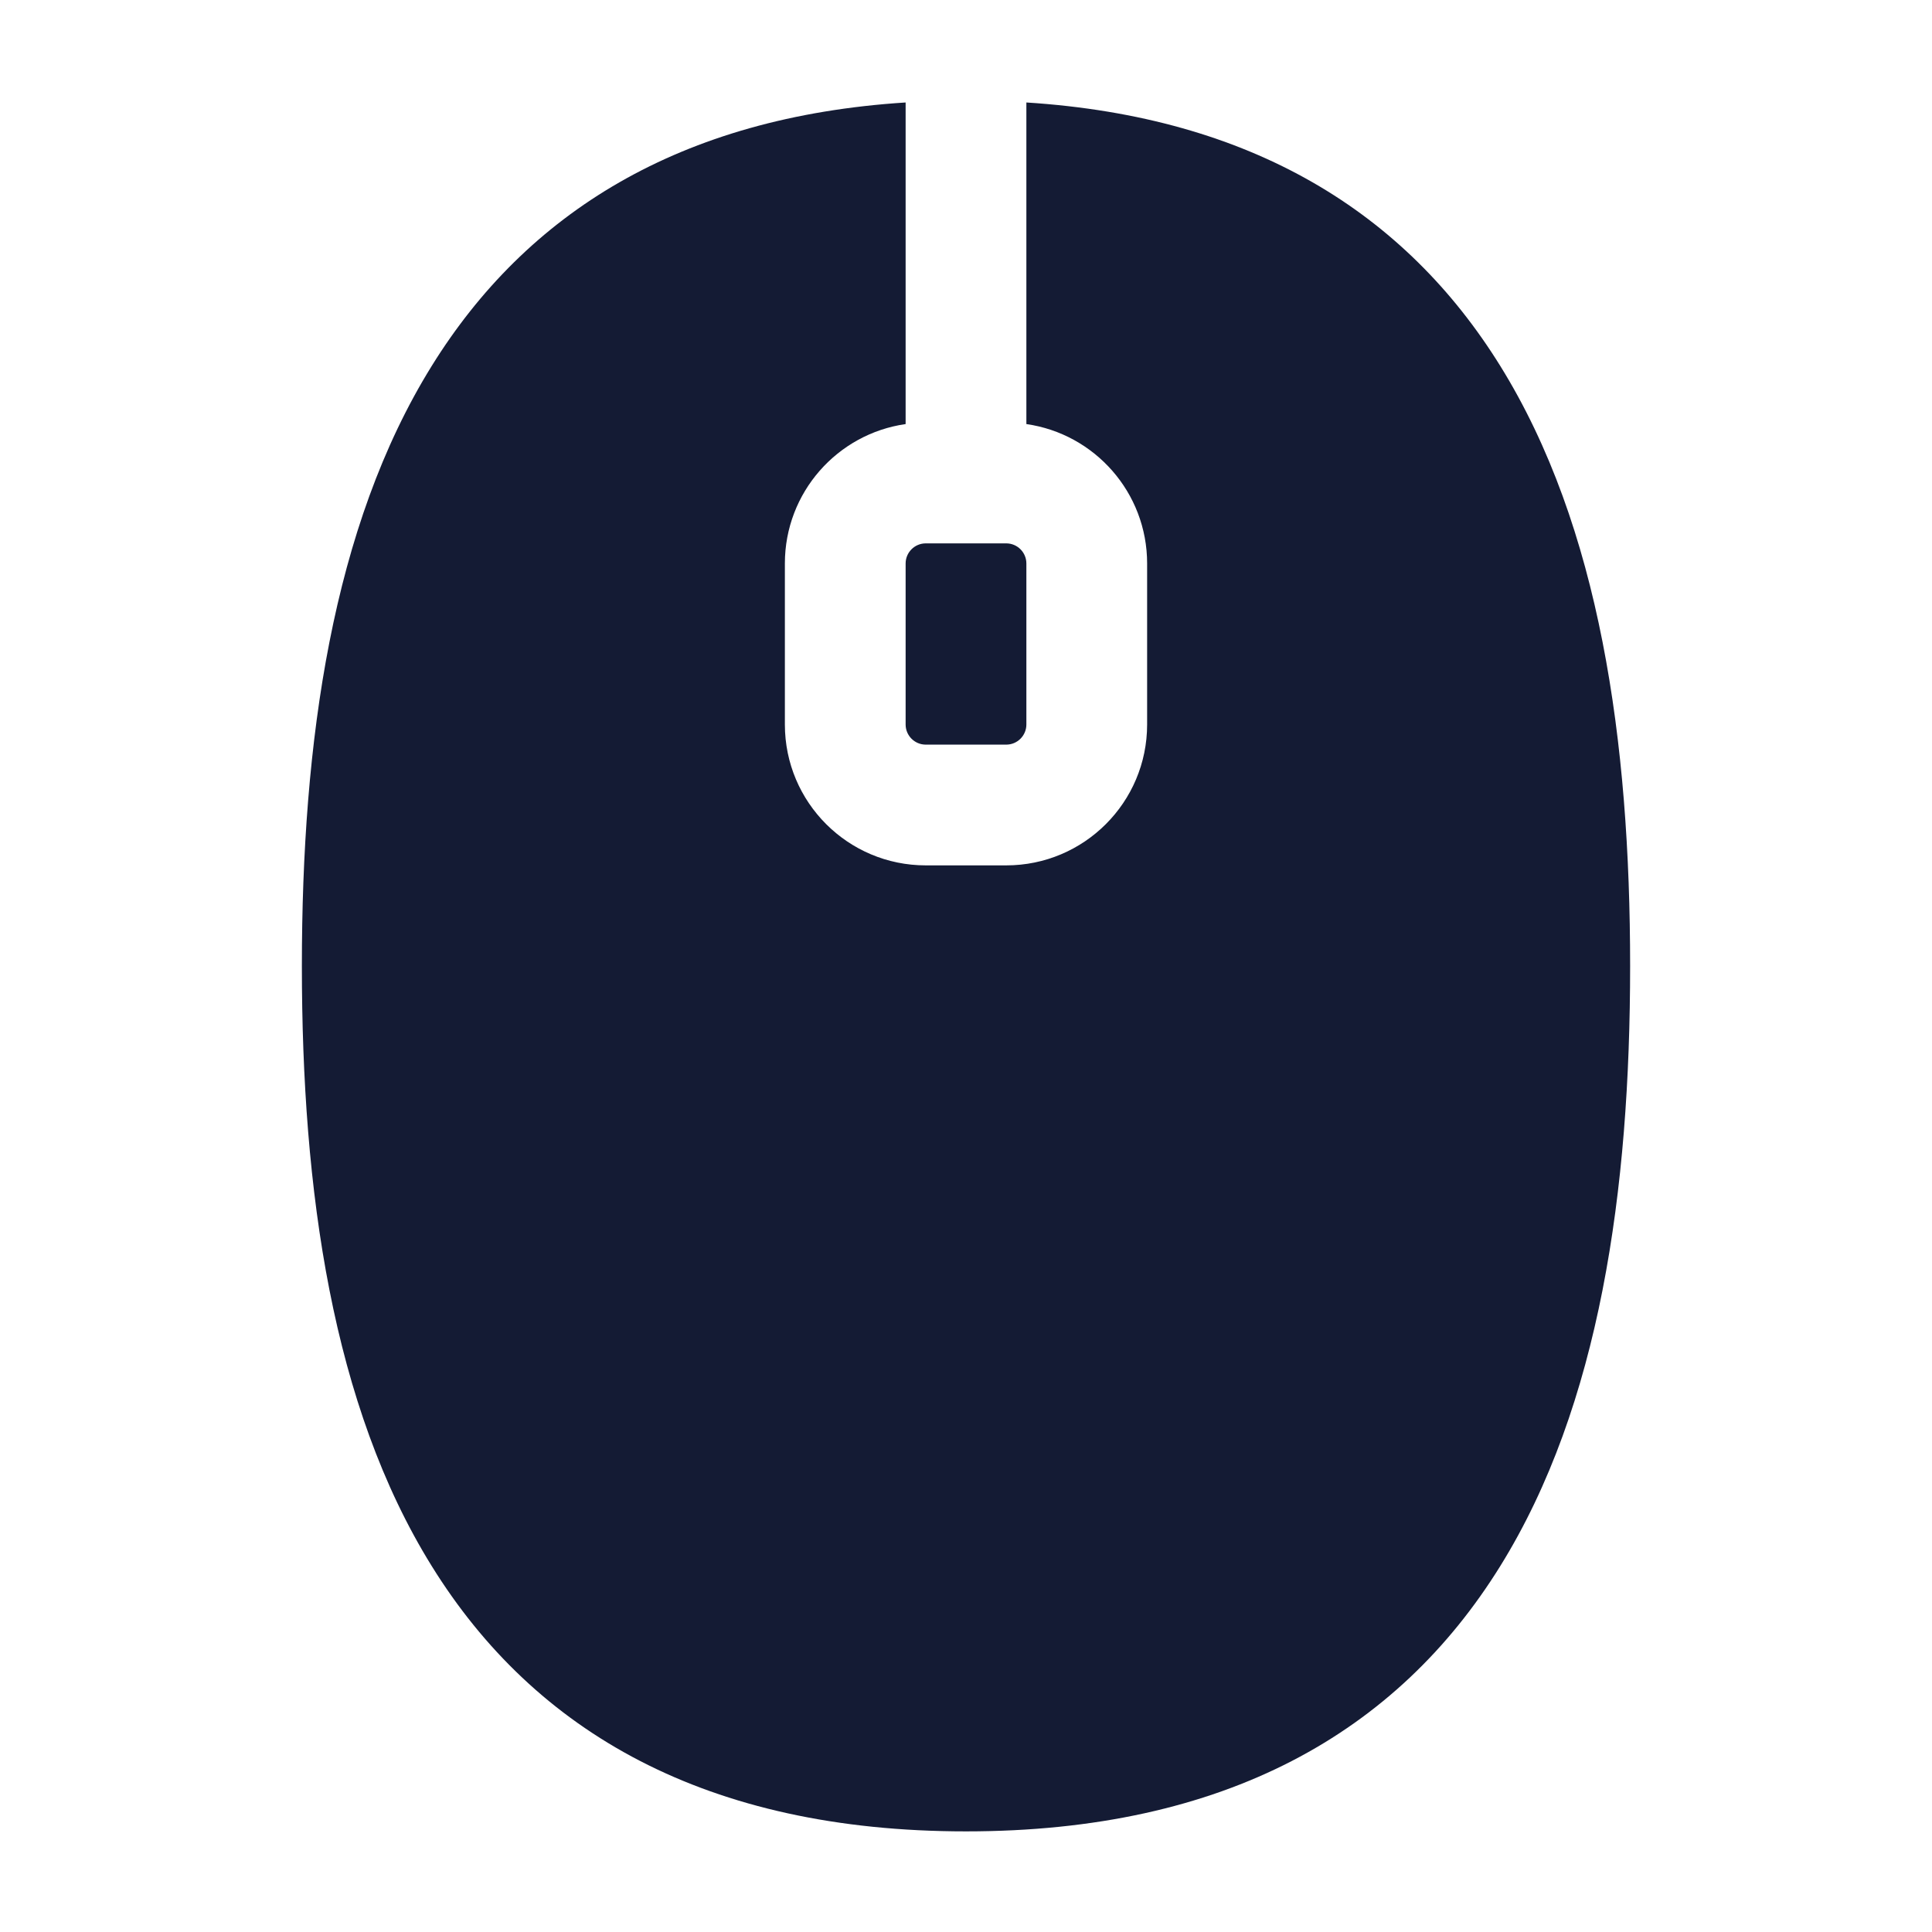 <svg width="24" height="24" viewBox="0 0 24 24" fill="none" xmlns="http://www.w3.org/2000/svg">
<path d="M9.75 7C9.75 6.118 10.402 5.389 11.25 5.268V1.273C8.442 1.452 6.541 2.647 5.363 4.546C4.125 6.541 3.75 9.215 3.75 12C3.75 14.785 4.125 17.459 5.363 19.454C6.643 21.518 8.777 22.75 12 22.75C15.223 22.75 17.357 21.518 18.637 19.454C19.875 17.459 20.25 14.785 20.25 12C20.25 9.215 19.875 6.541 18.637 4.546C17.459 2.647 15.558 1.452 12.75 1.273V5.268C13.598 5.389 14.25 6.118 14.25 7V9C14.25 9.967 13.466 10.75 12.5 10.75H11.5C10.534 10.75 9.75 9.967 9.75 9V7Z" fill="#141B34"/>
<path d="M11.25 7C11.25 6.862 11.362 6.75 11.5 6.75H12.5C12.638 6.75 12.75 6.862 12.75 7V9C12.75 9.138 12.638 9.25 12.5 9.25H11.5C11.362 9.25 11.25 9.138 11.25 9V7Z" fill="#141B34"/>
</svg>
